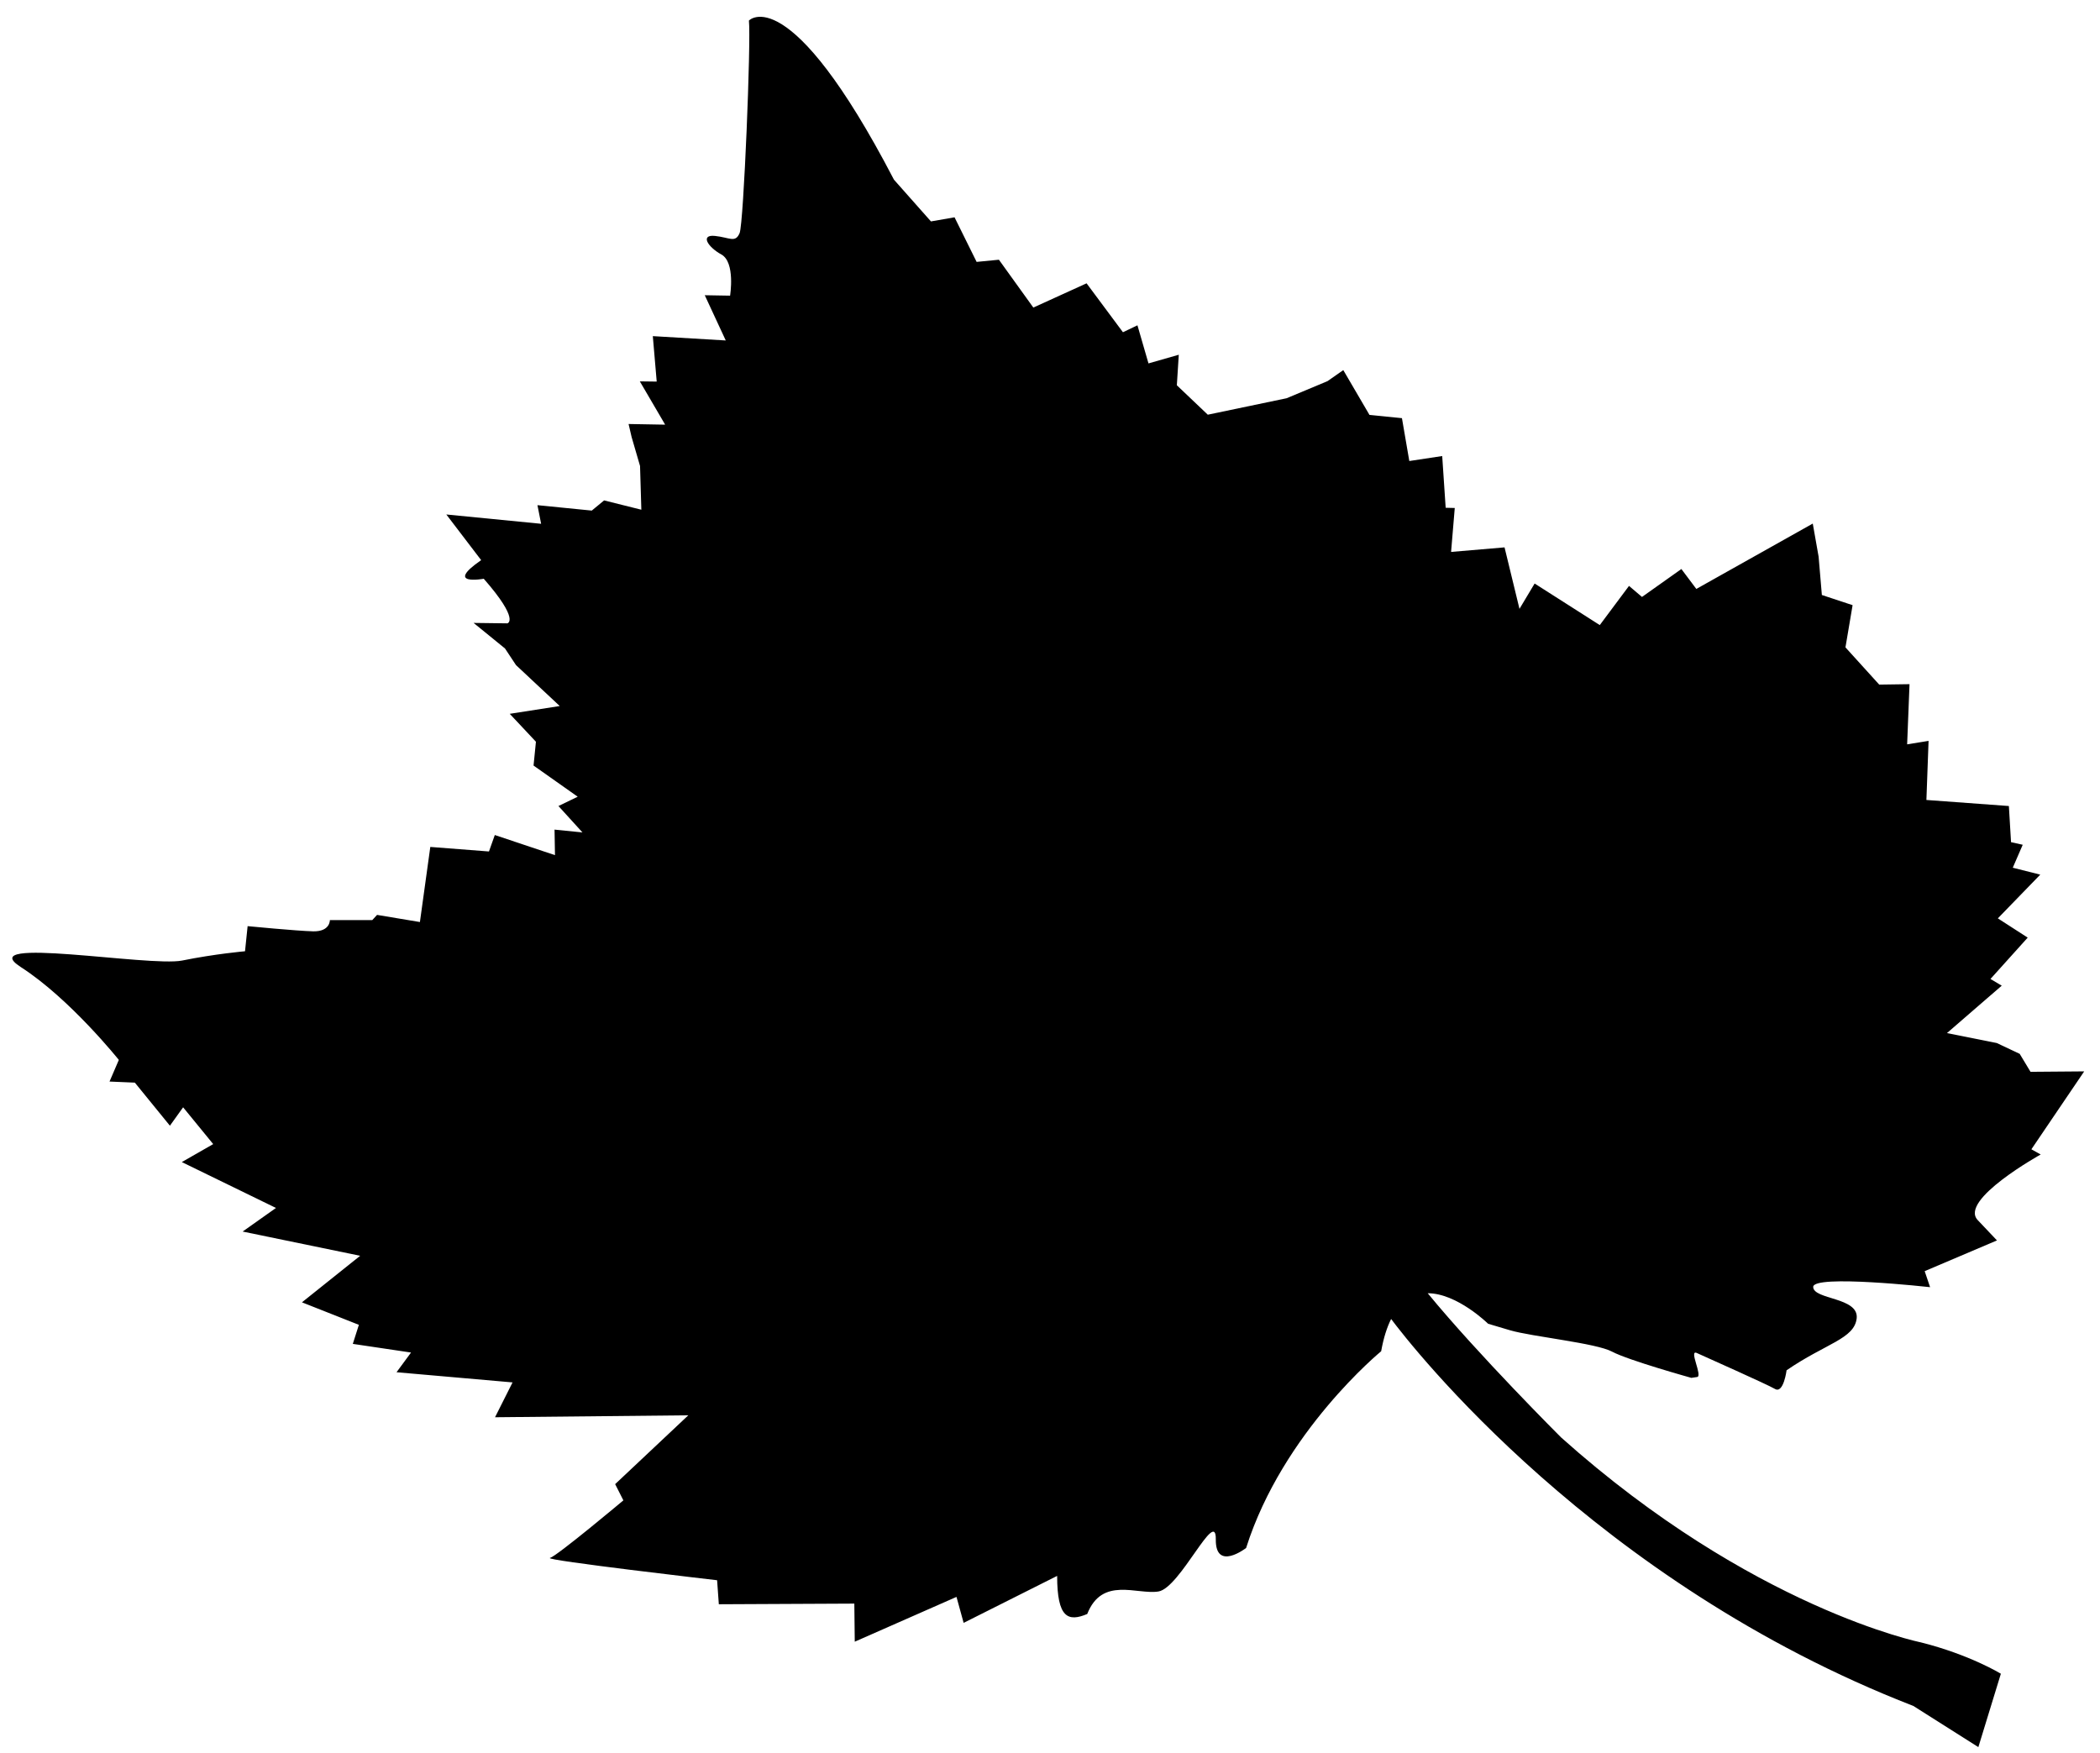<?xml version="1.0" encoding="UTF-8" standalone="no"?>
<!DOCTYPE svg PUBLIC "-//W3C//DTD SVG 20010904//EN"
              "http://www.w3.org/TR/2001/REC-SVG-20010904/DTD/svg10.dtd">

<svg xmlns="http://www.w3.org/2000/svg"
     width="1.078in" height="0.9in"
     viewBox="0 0 97 81">
  <path id="Imported Path #20"
         
        d="M 91.36,56.37
           C 92.25,57.31 92.25,57.31 92.25,57.31
             92.25,57.31 88.91,58.73 88.91,58.73
             88.91,58.73 89.16,59.47 89.16,59.47
             89.16,59.47 83.75,58.87 83.76,59.46
             83.77,60.05 85.86,59.93 85.77,60.90
             85.67,61.86 84.35,62.06 82.53,63.31
             82.53,63.31 82.39,64.41 81.99,64.17
             81.59,63.94 78.75,62.68 78.38,62.51
             78.00,62.34 78.66,63.58 78.40,63.62
             78.13,63.66 78.13,63.66 78.13,63.66
             78.13,63.66 75.22,62.85 74.47,62.45
             73.73,62.05 70.77,61.76 69.75,61.46
             68.74,61.16 68.74,61.16 68.74,61.16
             68.74,61.16 67.31,59.75 65.95,59.75
             68.29,62.60 72.11,66.41 72.11,66.41
             80.94,74.31 88.73,75.88 88.73,75.88
             91.00,76.45 92.43,77.33 92.43,77.33
             92.43,77.33 91.39,80.72 91.39,80.72
             91.39,80.72 88.39,78.82 88.39,78.82
             73.68,73.11 65.19,62.18 64.26,60.94
             64.07,61.32 63.91,61.81 63.80,62.43
             63.80,62.43 59.26,66.15 57.56,71.52
             57.56,71.52 56.14,72.62 56.16,71.12
             56.18,69.62 54.51,73.37 53.51,73.53
             52.52,73.69 50.91,72.82 50.22,74.57
             49.34,74.94 48.83,74.76 48.83,72.81
             48.83,72.81 44.51,74.98 44.51,74.98
             44.51,74.98 44.18,73.78 44.18,73.78
             44.18,73.78 39.48,75.85 39.48,75.85
             39.48,75.85 39.46,74.09 39.46,74.09
             39.46,74.09 33.20,74.12 33.20,74.12
             33.20,74.12 33.12,73.01 33.12,73.01
             33.12,73.01 25.07,72.08 25.40,71.98
             25.74,71.88 28.79,69.32 28.79,69.32
             28.79,69.32 28.41,68.57 28.41,68.57
             28.41,68.57 31.79,65.39 31.79,65.39
             31.79,65.39 22.86,65.48 22.86,65.48
             22.86,65.48 23.67,63.87 23.67,63.87
             23.67,63.87 18.31,63.40 18.31,63.40
             18.31,63.40 18.98,62.49 18.98,62.49
             18.98,62.49 16.29,62.09 16.29,62.09
             16.29,62.09 16.57,61.21 16.57,61.21
             16.57,61.21 13.94,60.17 13.94,60.17
             13.94,60.17 16.63,58.02 16.63,58.02
             16.63,58.02 11.20,56.90 11.20,56.90
             11.20,56.90 12.74,55.81 12.74,55.81
             12.74,55.81 8.39,53.69 8.39,53.69
             8.39,53.69 9.84,52.86 9.84,52.86
             9.84,52.86 8.45,51.16 8.45,51.16
             8.45,51.16 7.84,52.01 7.84,52.01
             7.84,52.01 6.22,50.02 6.22,50.02
             6.22,50.02 5.05,49.97 5.05,49.97
             5.05,49.97 5.48,48.97 5.48,48.97
             5.48,48.97 3.22,46.14 0.95,44.68
             -1.31,43.22 6.88,44.68 8.40,44.38
             9.93,44.07 11.31,43.95 11.31,43.95
             11.31,43.95 11.43,42.79 11.43,42.79
             11.43,42.79 13.69,43.01 14.47,43.03
             15.25,43.04 15.23,42.51 15.23,42.51
             15.23,42.51 17.19,42.51 17.19,42.51
             17.19,42.51 17.41,42.27 17.41,42.27
             17.41,42.27 19.39,42.60 19.39,42.60
             19.39,42.60 19.87,39.13 19.87,39.13
             19.87,39.13 22.58,39.34 22.58,39.34
             22.58,39.34 22.85,38.58 22.85,38.58
             22.85,38.58 25.63,39.51 25.63,39.51
             25.63,39.51 25.61,38.33 25.61,38.33
             25.61,38.33 26.90,38.46 26.90,38.46
             26.90,38.46 25.79,37.24 25.79,37.24
             25.79,37.24 26.68,36.81 26.68,36.81
             26.68,36.81 24.64,35.37 24.64,35.37
             24.64,35.37 24.75,34.27 24.75,34.27
             24.75,34.27 23.54,32.98 23.54,32.98
             23.54,32.98 25.85,32.62 25.85,32.62
             25.85,32.62 23.83,30.73 23.83,30.73
             23.83,30.73 23.32,29.96 23.32,29.96
             23.32,29.96 21.87,28.78 21.87,28.78
             21.87,28.78 23.43,28.80 23.43,28.80
             23.43,28.80 24.03,28.67 22.34,26.74
             22.34,26.74 20.48,27.08 22.22,25.88
             22.22,25.88 20.61,23.77 20.61,23.77
             20.61,23.77 24.99,24.20 24.99,24.20
             24.99,24.20 24.82,23.34 24.82,23.34
             24.82,23.34 27.33,23.59 27.33,23.59
             27.33,23.59 27.90,23.12 27.90,23.12
             27.90,23.12 29.62,23.55 29.62,23.55
             29.62,23.55 29.56,21.53 29.56,21.53
             29.56,21.53 29.17,20.19 29.17,20.19
             29.17,20.19 29.03,19.59 29.03,19.59
             29.03,19.59 30.72,19.62 30.72,19.62
             30.72,19.62 29.55,17.62 29.55,17.62
             29.55,17.62 30.33,17.63 30.33,17.63
             30.33,17.63 30.15,15.53 30.15,15.53
             30.15,15.53 33.52,15.73 33.52,15.73
             33.52,15.73 32.55,13.64 32.55,13.64
             32.55,13.64 33.72,13.66 33.72,13.66
             33.72,13.66 33.97,12.12 33.32,11.76
             32.67,11.40 32.34,10.83 33.02,10.90
             33.70,10.97 33.96,11.24 34.16,10.77
             34.35,10.30 34.69,1.88 34.59,0.95
             34.59,0.95 36.44,-1.02 41.29,8.30
             41.29,8.30 43.00,10.23 43.00,10.23
             43.00,10.23 44.09,10.04 44.09,10.04
             44.09,10.04 45.11,12.10 45.11,12.10
             45.11,12.10 46.14,12.00 46.14,12.00
             46.14,12.00 47.73,14.21 47.73,14.21
             47.73,14.21 50.19,13.09 50.19,13.09
             50.19,13.09 51.87,15.35 51.87,15.35
             51.87,15.35 52.54,15.03 52.54,15.03
             52.54,15.03 53.05,16.79 53.05,16.79
             53.05,16.79 54.45,16.39 54.45,16.39
             54.45,16.39 54.36,17.80 54.36,17.80
             54.36,17.80 55.79,19.16 55.79,19.16
             55.79,19.16 59.43,18.40 59.43,18.40
             59.43,18.40 61.32,17.61 61.32,17.61
             61.32,17.61 62.05,17.10 62.05,17.10
             62.05,17.10 63.26,19.17 63.26,19.17
             63.26,19.17 64.76,19.32 64.76,19.32
             64.76,19.32 65.10,21.30 65.10,21.30
             65.10,21.30 66.62,21.07 66.62,21.07
             66.62,21.07 66.78,23.46 66.78,23.46
             66.78,23.46 67.20,23.47 67.20,23.47
             67.20,23.47 67.03,25.50 67.03,25.50
             67.03,25.50 69.50,25.29 69.50,25.29
             69.50,25.29 70.19,28.13 70.19,28.13
             70.19,28.13 70.89,26.96 70.89,26.96
             70.89,26.96 73.90,28.88 73.90,28.88
             73.90,28.88 75.25,27.07 75.25,27.07
             75.25,27.07 75.85,27.58 75.85,27.58
             75.85,27.58 77.67,26.29 77.67,26.29
             77.67,26.29 78.36,27.21 78.36,27.21
             78.36,27.21 83.74,24.19 83.74,24.19
             83.74,24.19 84.01,25.72 84.01,25.72
             84.01,25.72 84.16,27.49 84.16,27.49
             84.16,27.49 85.58,27.96 85.58,27.96
             85.58,27.96 85.25,29.91 85.25,29.91
             85.25,29.91 86.81,31.63 86.81,31.63
             86.81,31.63 88.21,31.61 88.21,31.61
             88.21,31.61 88.10,34.39 88.10,34.39
             88.10,34.39 89.09,34.23 89.09,34.23
             89.09,34.23 88.99,36.96 88.99,36.96
             88.99,36.96 92.80,37.24 92.80,37.24
             92.80,37.24 92.90,38.91 92.90,38.91
             92.90,38.91 93.44,39.03 93.44,39.03
             93.44,39.03 92.98,40.09 92.98,40.09
             92.98,40.09 94.25,40.41 94.25,40.41
             94.25,40.41 92.29,42.43 92.29,42.43
             92.29,42.43 93.67,43.32 93.67,43.32
             93.67,43.32 91.95,45.23 91.95,45.23
             91.95,45.23 92.47,45.54 92.47,45.54
             92.47,45.54 89.94,47.73 89.94,47.73
             89.94,47.73 92.24,48.19 92.24,48.19
             92.24,48.19 93.30,48.69 93.30,48.69
             93.30,48.69 93.80,49.52 93.80,49.52
             93.80,49.52 96.28,49.50 96.28,49.50
             96.28,49.50 93.84,53.10 93.84,53.10
             93.84,53.10 94.27,53.34 94.27,53.34
             94.27,53.34 90.48,55.44 91.36,56.37 Z" />
</svg>
